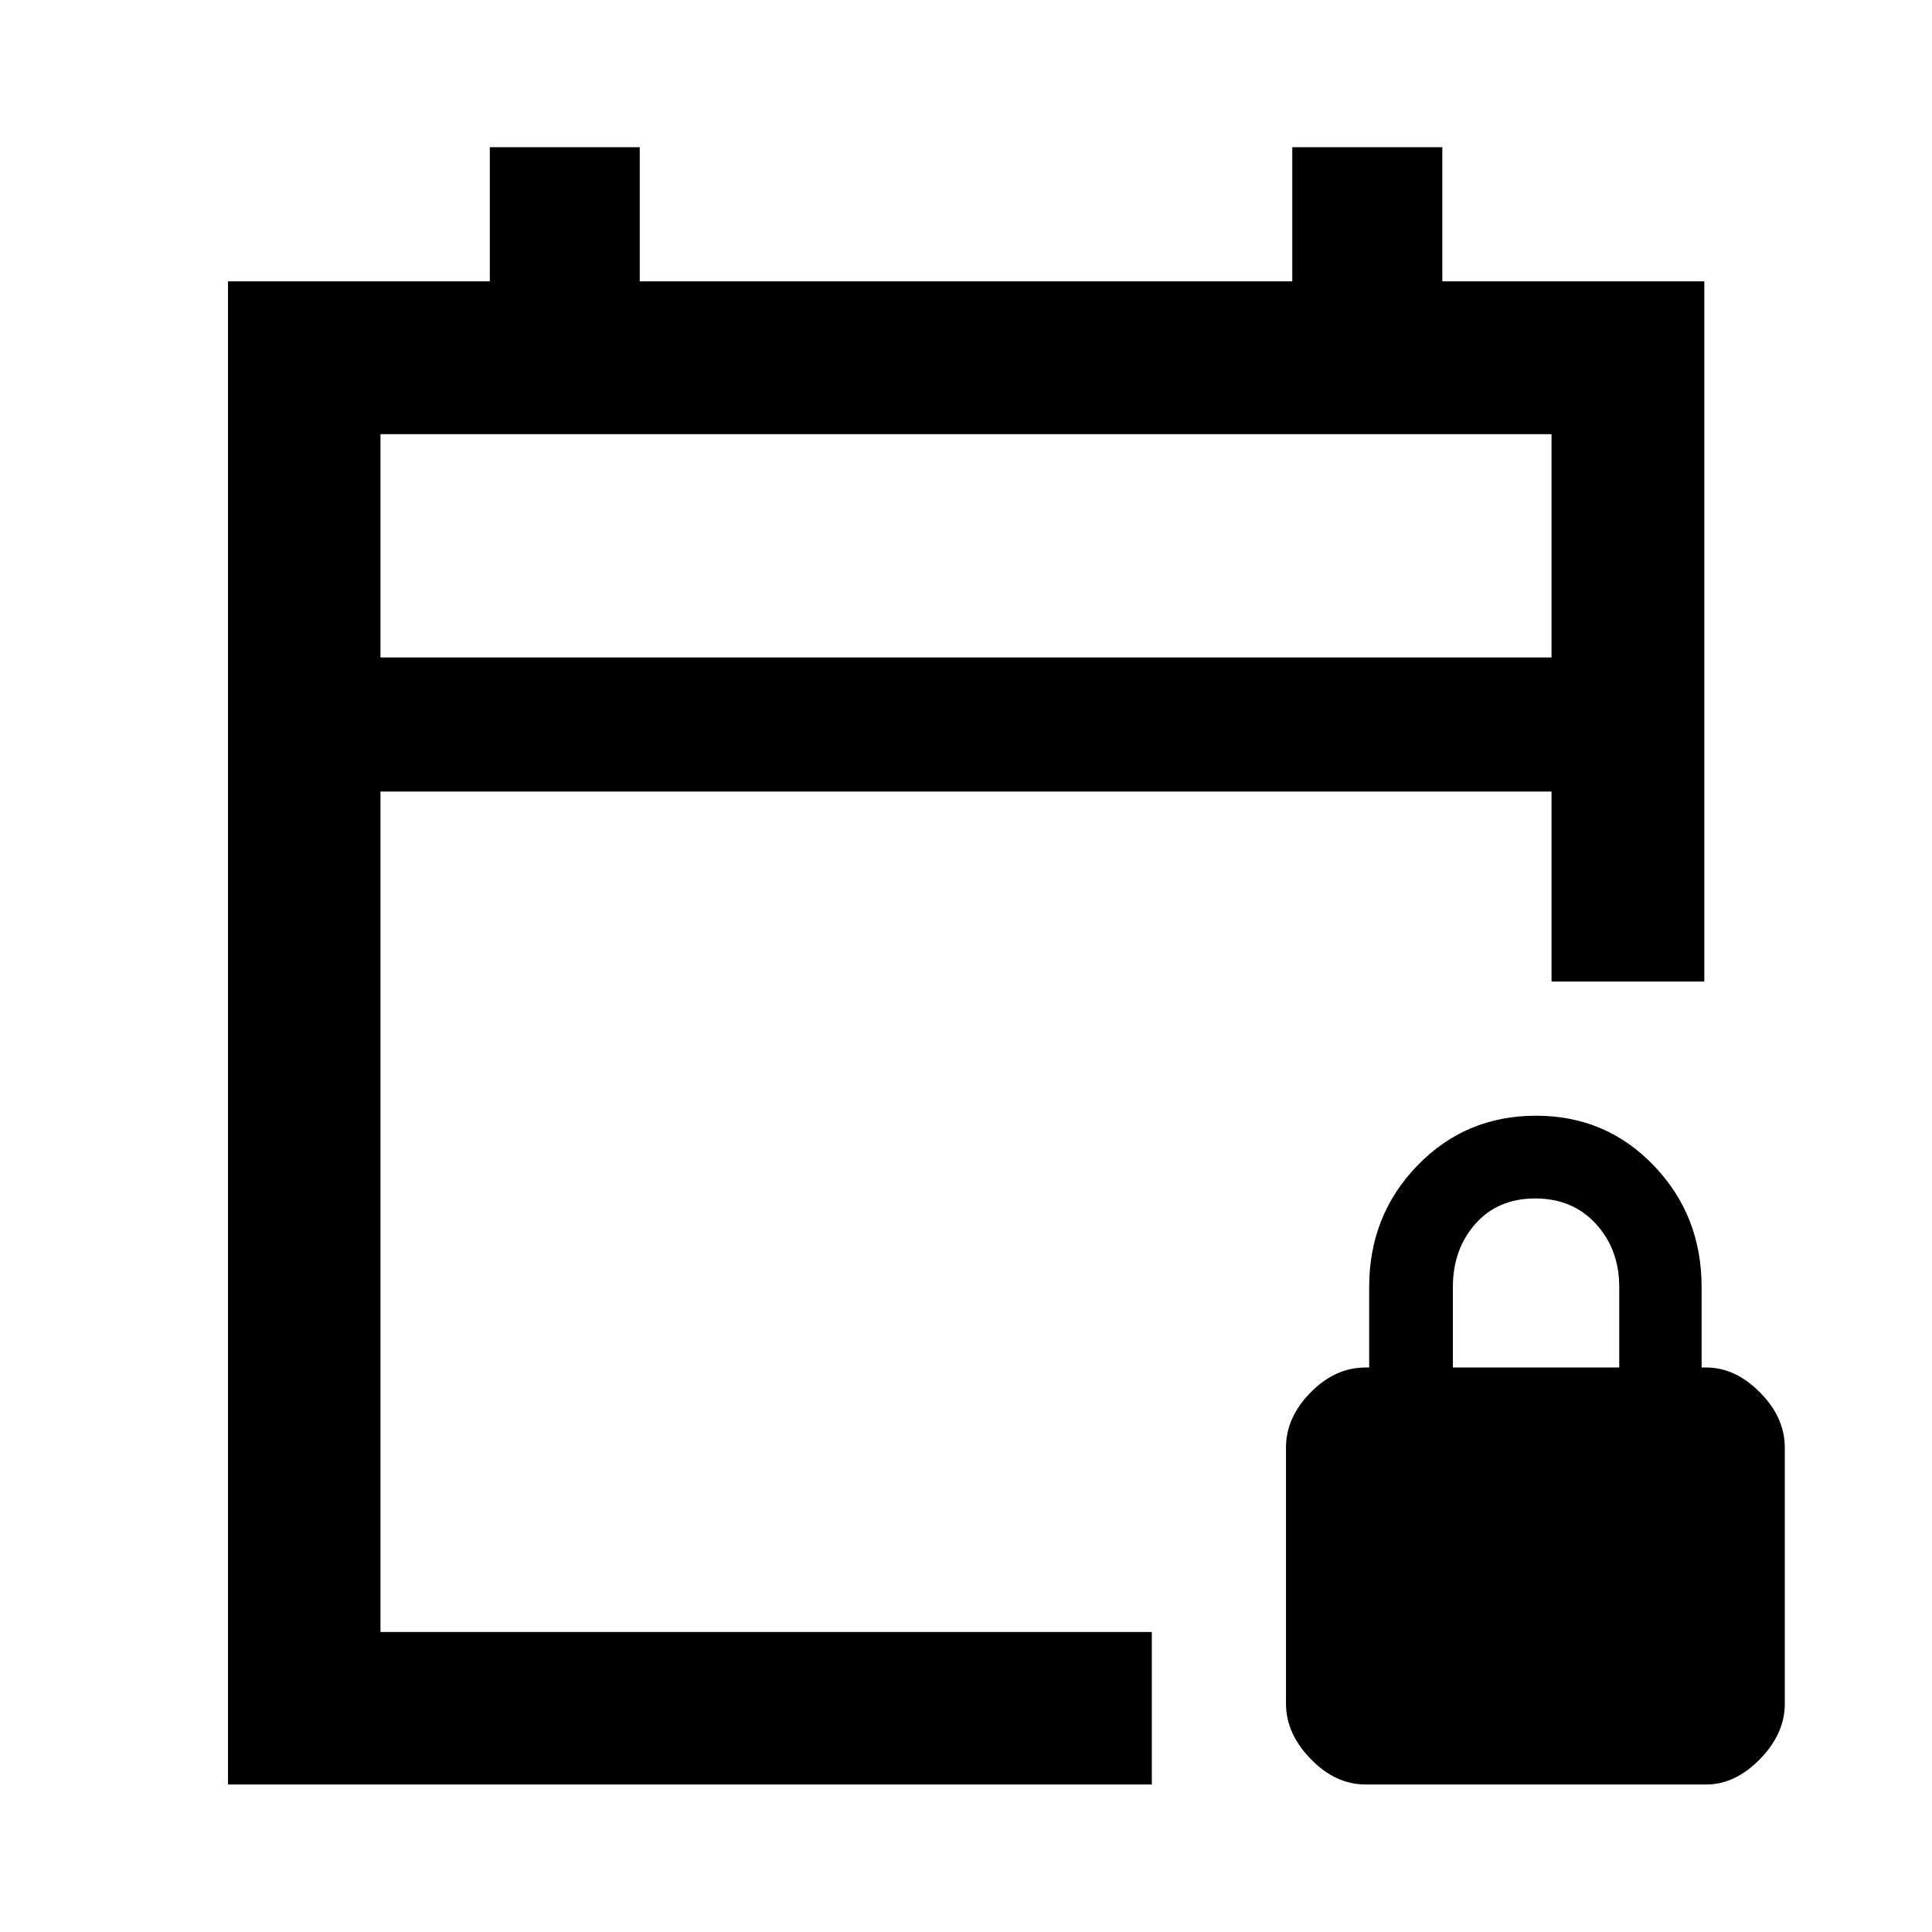 <svg xmlns="http://www.w3.org/2000/svg" height="40" viewBox="0 -960 960 960" width="40"><path d="M113.3-73.3v-746.89h130.08v-66.67h74.5v66.67h324.24v-66.67h74.56v66.67h130.18v347.91h-75.92v-94.39H189.06v417.61h383.27v75.76H113.3Zm75.76-560.03h581.88v-110.95H189.06v110.95Zm0 0v-110.95 110.95ZM678.5-73.3q-14.9 0-27.2-12.65-12.3-12.64-12.3-27.5v-127.23q0-14.99 12.21-27.4 12.22-12.41 27.2-12.41h1.92v-40q0-35.59 23.96-60.35 23.95-24.77 58.92-24.77 34.78 0 58.55 24.77 23.76 24.76 23.76 60.35v40h2.38q14.37 0 26.66 12.41 12.3 12.41 12.3 27.4v127.28q0 14.87-12.34 27.48-12.33 12.62-26.6 12.62H678.5Zm43.43-207.19h82.66v-40q0-18.7-11.58-31.35-11.58-12.65-30.16-12.65-18.59 0-29.76 12.65-11.16 12.65-11.16 31.35v40Z"/></svg>